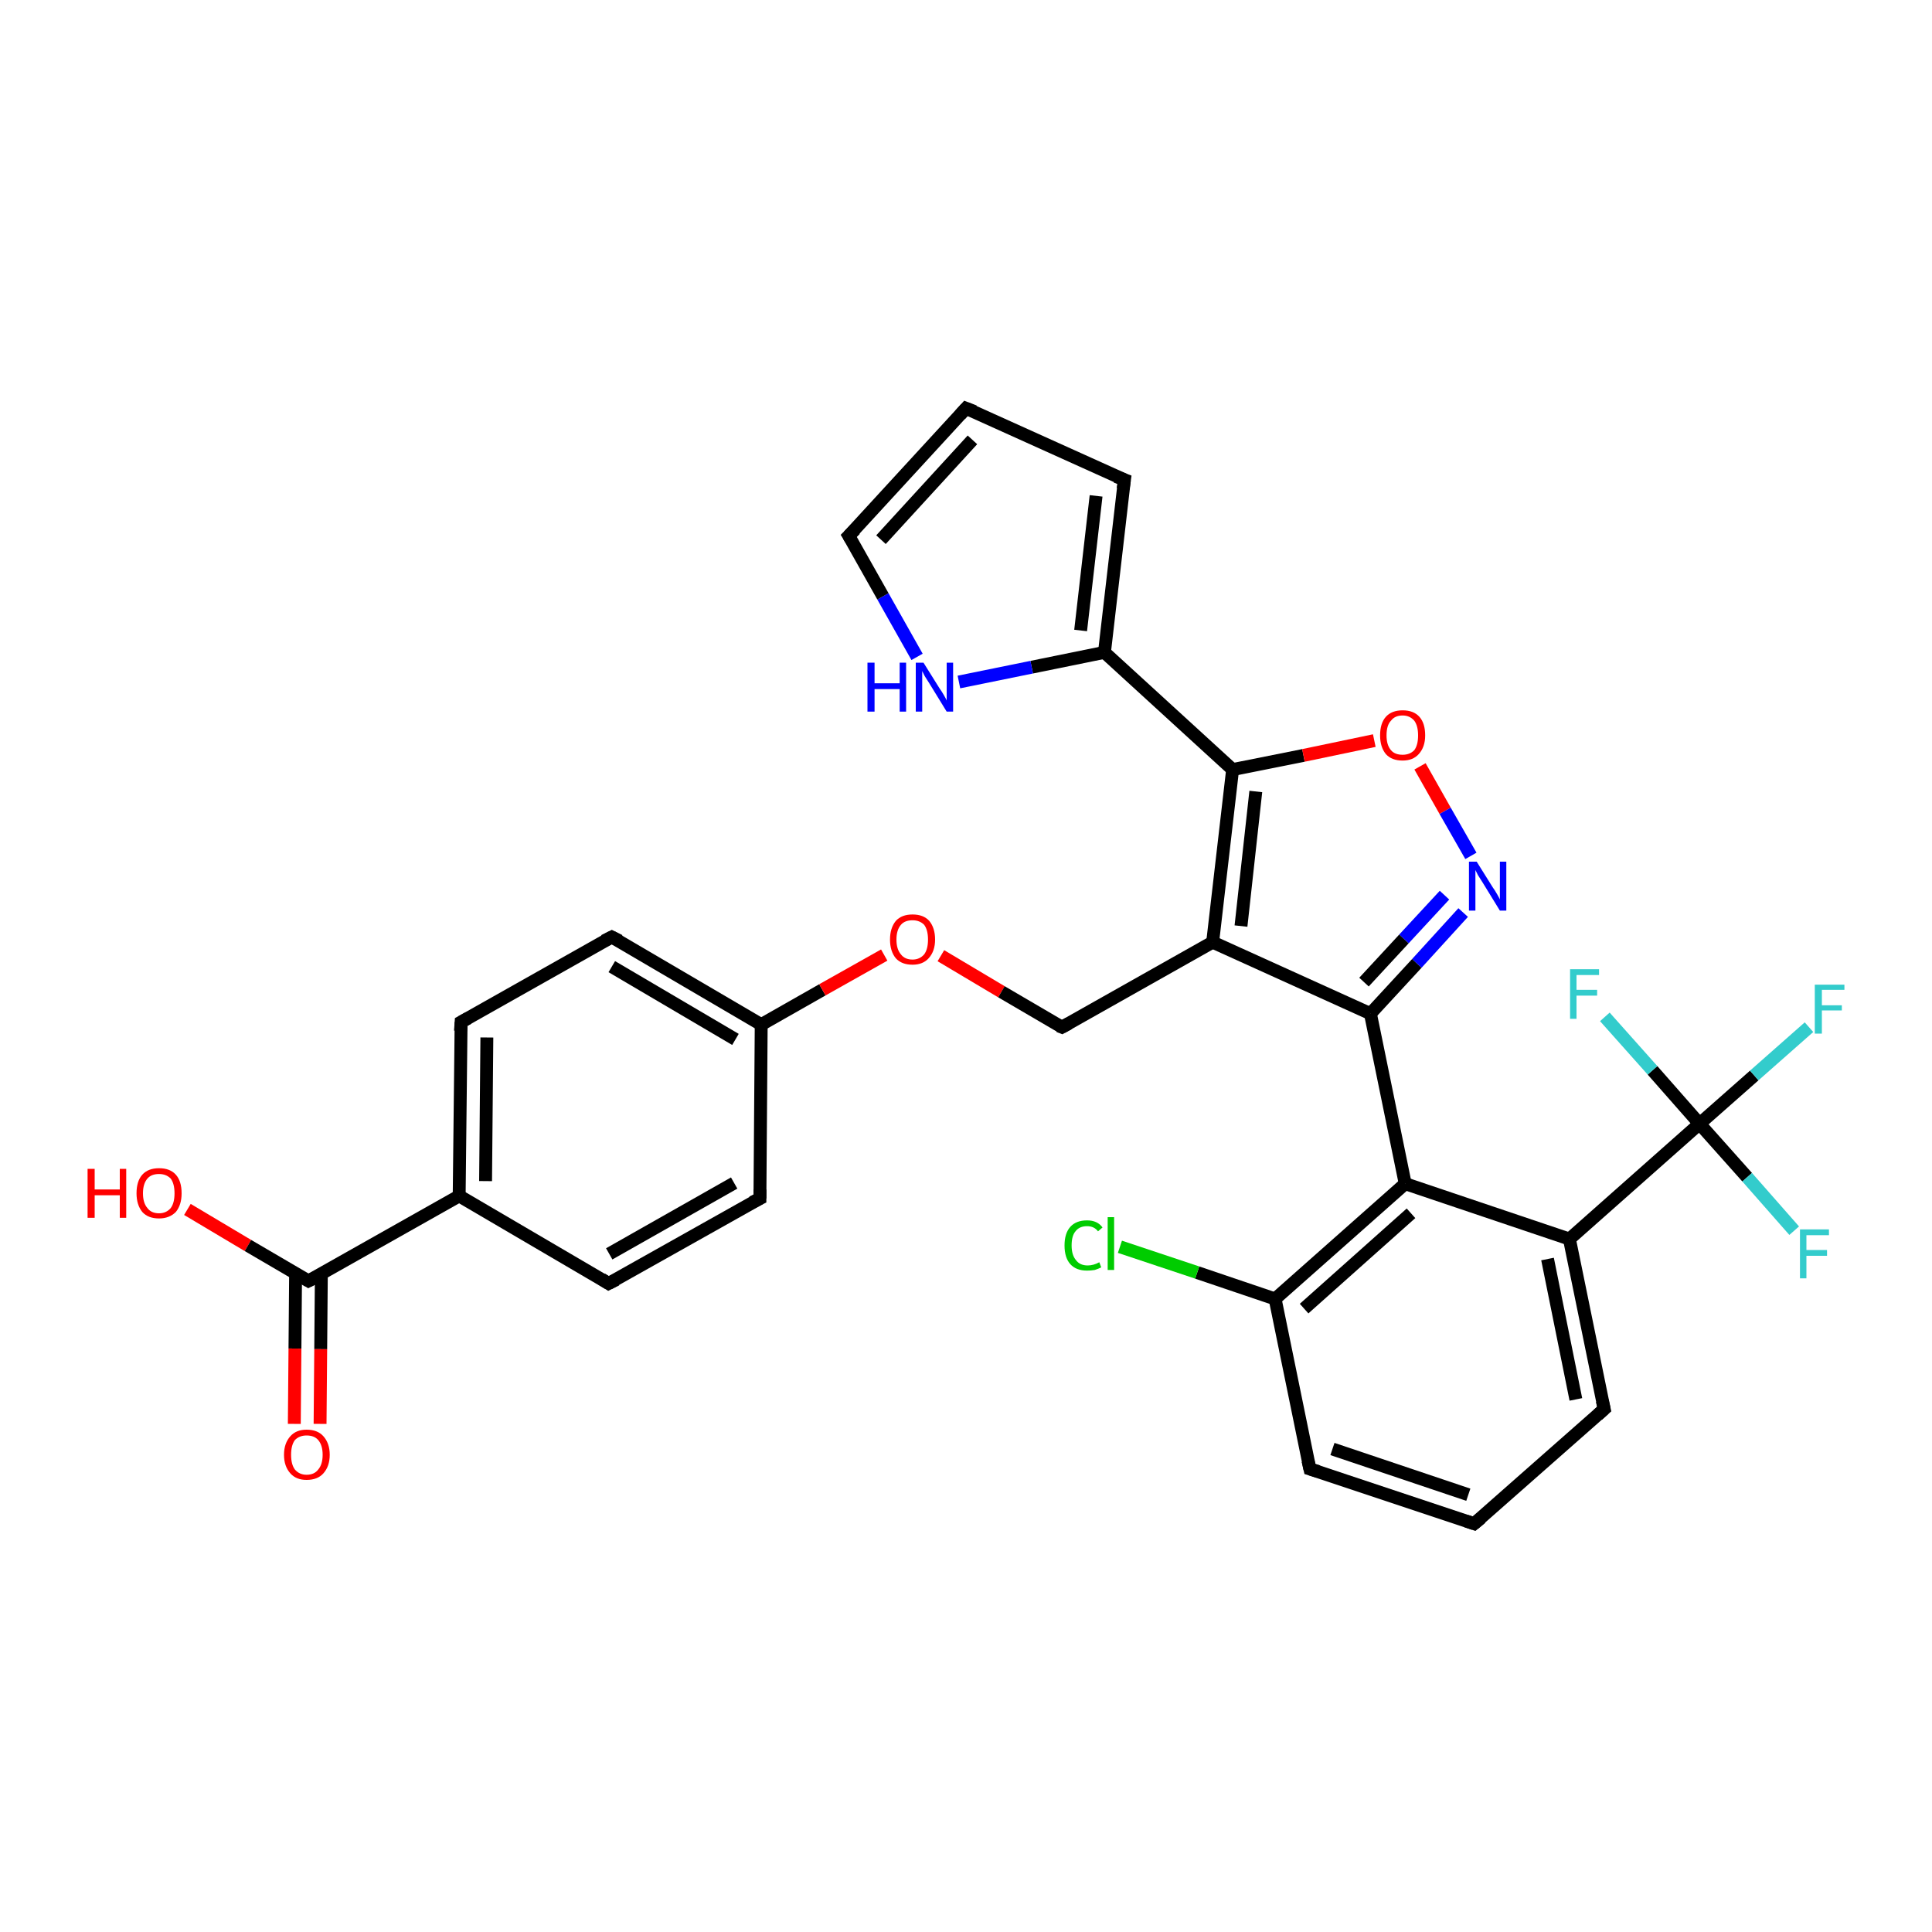 <?xml version='1.0' encoding='iso-8859-1'?>
<svg version='1.1' baseProfile='full'
              xmlns='http://www.w3.org/2000/svg'
                      xmlns:rdkit='http://www.rdkit.org/xml'
                      xmlns:xlink='http://www.w3.org/1999/xlink'
                  xml:space='preserve'
width='300px' height='300px' viewBox='0 0 300 300'>
<!-- END OF HEADER -->
<rect style='opacity:1.0;fill:#FFFFFF;stroke:none' width='300.0' height='300.0' x='0.0' y='0.0'> </rect>
<path class='bond-0 atom-0 atom-1' d='M 29.1,187.8 L 38.5,193.4' style='fill:none;fill-rule:evenodd;stroke:#FF0000;stroke-width:2.0px;stroke-linecap:butt;stroke-linejoin:miter;stroke-opacity:1' />
<path class='bond-0 atom-0 atom-1' d='M 38.5,193.4 L 47.9,198.9' style='fill:none;fill-rule:evenodd;stroke:#000000;stroke-width:2.0px;stroke-linecap:butt;stroke-linejoin:miter;stroke-opacity:1' />
<path class='bond-1 atom-1 atom-2' d='M 45.9,197.7 L 45.8,209.4' style='fill:none;fill-rule:evenodd;stroke:#000000;stroke-width:2.0px;stroke-linecap:butt;stroke-linejoin:miter;stroke-opacity:1' />
<path class='bond-1 atom-1 atom-2' d='M 45.8,209.4 L 45.7,221.1' style='fill:none;fill-rule:evenodd;stroke:#FF0000;stroke-width:2.0px;stroke-linecap:butt;stroke-linejoin:miter;stroke-opacity:1' />
<path class='bond-1 atom-1 atom-2' d='M 49.9,197.8 L 49.8,209.5' style='fill:none;fill-rule:evenodd;stroke:#000000;stroke-width:2.0px;stroke-linecap:butt;stroke-linejoin:miter;stroke-opacity:1' />
<path class='bond-1 atom-1 atom-2' d='M 49.8,209.5 L 49.7,221.1' style='fill:none;fill-rule:evenodd;stroke:#FF0000;stroke-width:2.0px;stroke-linecap:butt;stroke-linejoin:miter;stroke-opacity:1' />
<path class='bond-2 atom-1 atom-3' d='M 47.9,198.9 L 71.3,185.7' style='fill:none;fill-rule:evenodd;stroke:#000000;stroke-width:2.0px;stroke-linecap:butt;stroke-linejoin:miter;stroke-opacity:1' />
<path class='bond-3 atom-3 atom-4' d='M 71.3,185.7 L 71.6,158.7' style='fill:none;fill-rule:evenodd;stroke:#000000;stroke-width:2.0px;stroke-linecap:butt;stroke-linejoin:miter;stroke-opacity:1' />
<path class='bond-3 atom-3 atom-4' d='M 75.4,183.4 L 75.6,161.1' style='fill:none;fill-rule:evenodd;stroke:#000000;stroke-width:2.0px;stroke-linecap:butt;stroke-linejoin:miter;stroke-opacity:1' />
<path class='bond-4 atom-4 atom-5' d='M 71.6,158.7 L 95.0,145.5' style='fill:none;fill-rule:evenodd;stroke:#000000;stroke-width:2.0px;stroke-linecap:butt;stroke-linejoin:miter;stroke-opacity:1' />
<path class='bond-5 atom-5 atom-6' d='M 95.0,145.5 L 118.2,159.1' style='fill:none;fill-rule:evenodd;stroke:#000000;stroke-width:2.0px;stroke-linecap:butt;stroke-linejoin:miter;stroke-opacity:1' />
<path class='bond-5 atom-5 atom-6' d='M 95.0,150.1 L 114.2,161.4' style='fill:none;fill-rule:evenodd;stroke:#000000;stroke-width:2.0px;stroke-linecap:butt;stroke-linejoin:miter;stroke-opacity:1' />
<path class='bond-6 atom-6 atom-7' d='M 118.2,159.1 L 127.7,153.7' style='fill:none;fill-rule:evenodd;stroke:#000000;stroke-width:2.0px;stroke-linecap:butt;stroke-linejoin:miter;stroke-opacity:1' />
<path class='bond-6 atom-6 atom-7' d='M 127.7,153.7 L 137.3,148.3' style='fill:none;fill-rule:evenodd;stroke:#FF0000;stroke-width:2.0px;stroke-linecap:butt;stroke-linejoin:miter;stroke-opacity:1' />
<path class='bond-7 atom-7 atom-8' d='M 146.1,148.4 L 155.5,154.0' style='fill:none;fill-rule:evenodd;stroke:#FF0000;stroke-width:2.0px;stroke-linecap:butt;stroke-linejoin:miter;stroke-opacity:1' />
<path class='bond-7 atom-7 atom-8' d='M 155.5,154.0 L 164.9,159.5' style='fill:none;fill-rule:evenodd;stroke:#000000;stroke-width:2.0px;stroke-linecap:butt;stroke-linejoin:miter;stroke-opacity:1' />
<path class='bond-8 atom-8 atom-9' d='M 164.9,159.5 L 188.3,146.3' style='fill:none;fill-rule:evenodd;stroke:#000000;stroke-width:2.0px;stroke-linecap:butt;stroke-linejoin:miter;stroke-opacity:1' />
<path class='bond-9 atom-9 atom-10' d='M 188.3,146.3 L 191.4,119.5' style='fill:none;fill-rule:evenodd;stroke:#000000;stroke-width:2.0px;stroke-linecap:butt;stroke-linejoin:miter;stroke-opacity:1' />
<path class='bond-9 atom-9 atom-10' d='M 192.7,143.8 L 195.0,122.9' style='fill:none;fill-rule:evenodd;stroke:#000000;stroke-width:2.0px;stroke-linecap:butt;stroke-linejoin:miter;stroke-opacity:1' />
<path class='bond-10 atom-10 atom-11' d='M 191.4,119.5 L 202.4,117.3' style='fill:none;fill-rule:evenodd;stroke:#000000;stroke-width:2.0px;stroke-linecap:butt;stroke-linejoin:miter;stroke-opacity:1' />
<path class='bond-10 atom-10 atom-11' d='M 202.4,117.3 L 213.4,115.0' style='fill:none;fill-rule:evenodd;stroke:#FF0000;stroke-width:2.0px;stroke-linecap:butt;stroke-linejoin:miter;stroke-opacity:1' />
<path class='bond-11 atom-11 atom-12' d='M 220.5,119.0 L 224.4,125.9' style='fill:none;fill-rule:evenodd;stroke:#FF0000;stroke-width:2.0px;stroke-linecap:butt;stroke-linejoin:miter;stroke-opacity:1' />
<path class='bond-11 atom-11 atom-12' d='M 224.4,125.9 L 228.4,132.9' style='fill:none;fill-rule:evenodd;stroke:#0000FF;stroke-width:2.0px;stroke-linecap:butt;stroke-linejoin:miter;stroke-opacity:1' />
<path class='bond-12 atom-12 atom-13' d='M 227.2,141.7 L 220.0,149.6' style='fill:none;fill-rule:evenodd;stroke:#0000FF;stroke-width:2.0px;stroke-linecap:butt;stroke-linejoin:miter;stroke-opacity:1' />
<path class='bond-12 atom-12 atom-13' d='M 220.0,149.6 L 212.8,157.4' style='fill:none;fill-rule:evenodd;stroke:#000000;stroke-width:2.0px;stroke-linecap:butt;stroke-linejoin:miter;stroke-opacity:1' />
<path class='bond-12 atom-12 atom-13' d='M 224.3,139.0 L 218.0,145.8' style='fill:none;fill-rule:evenodd;stroke:#0000FF;stroke-width:2.0px;stroke-linecap:butt;stroke-linejoin:miter;stroke-opacity:1' />
<path class='bond-12 atom-12 atom-13' d='M 218.0,145.8 L 211.8,152.5' style='fill:none;fill-rule:evenodd;stroke:#000000;stroke-width:2.0px;stroke-linecap:butt;stroke-linejoin:miter;stroke-opacity:1' />
<path class='bond-13 atom-13 atom-14' d='M 212.8,157.4 L 218.2,183.8' style='fill:none;fill-rule:evenodd;stroke:#000000;stroke-width:2.0px;stroke-linecap:butt;stroke-linejoin:miter;stroke-opacity:1' />
<path class='bond-14 atom-14 atom-15' d='M 218.2,183.8 L 198.0,201.7' style='fill:none;fill-rule:evenodd;stroke:#000000;stroke-width:2.0px;stroke-linecap:butt;stroke-linejoin:miter;stroke-opacity:1' />
<path class='bond-14 atom-14 atom-15' d='M 219.1,188.4 L 202.5,203.2' style='fill:none;fill-rule:evenodd;stroke:#000000;stroke-width:2.0px;stroke-linecap:butt;stroke-linejoin:miter;stroke-opacity:1' />
<path class='bond-15 atom-15 atom-16' d='M 198.0,201.7 L 185.9,197.6' style='fill:none;fill-rule:evenodd;stroke:#000000;stroke-width:2.0px;stroke-linecap:butt;stroke-linejoin:miter;stroke-opacity:1' />
<path class='bond-15 atom-15 atom-16' d='M 185.9,197.6 L 173.9,193.6' style='fill:none;fill-rule:evenodd;stroke:#00CC00;stroke-width:2.0px;stroke-linecap:butt;stroke-linejoin:miter;stroke-opacity:1' />
<path class='bond-16 atom-15 atom-17' d='M 198.0,201.7 L 203.4,228.1' style='fill:none;fill-rule:evenodd;stroke:#000000;stroke-width:2.0px;stroke-linecap:butt;stroke-linejoin:miter;stroke-opacity:1' />
<path class='bond-17 atom-17 atom-18' d='M 203.4,228.1 L 228.9,236.6' style='fill:none;fill-rule:evenodd;stroke:#000000;stroke-width:2.0px;stroke-linecap:butt;stroke-linejoin:miter;stroke-opacity:1' />
<path class='bond-17 atom-17 atom-18' d='M 206.9,225.0 L 228.0,232.1' style='fill:none;fill-rule:evenodd;stroke:#000000;stroke-width:2.0px;stroke-linecap:butt;stroke-linejoin:miter;stroke-opacity:1' />
<path class='bond-18 atom-18 atom-19' d='M 228.9,236.6 L 249.1,218.8' style='fill:none;fill-rule:evenodd;stroke:#000000;stroke-width:2.0px;stroke-linecap:butt;stroke-linejoin:miter;stroke-opacity:1' />
<path class='bond-19 atom-19 atom-20' d='M 249.1,218.8 L 243.7,192.4' style='fill:none;fill-rule:evenodd;stroke:#000000;stroke-width:2.0px;stroke-linecap:butt;stroke-linejoin:miter;stroke-opacity:1' />
<path class='bond-19 atom-19 atom-20' d='M 244.7,217.3 L 240.3,195.5' style='fill:none;fill-rule:evenodd;stroke:#000000;stroke-width:2.0px;stroke-linecap:butt;stroke-linejoin:miter;stroke-opacity:1' />
<path class='bond-20 atom-20 atom-21' d='M 243.7,192.4 L 263.9,174.5' style='fill:none;fill-rule:evenodd;stroke:#000000;stroke-width:2.0px;stroke-linecap:butt;stroke-linejoin:miter;stroke-opacity:1' />
<path class='bond-21 atom-21 atom-22' d='M 263.9,174.5 L 272.4,167.0' style='fill:none;fill-rule:evenodd;stroke:#000000;stroke-width:2.0px;stroke-linecap:butt;stroke-linejoin:miter;stroke-opacity:1' />
<path class='bond-21 atom-21 atom-22' d='M 272.4,167.0 L 280.9,159.5' style='fill:none;fill-rule:evenodd;stroke:#33CCCC;stroke-width:2.0px;stroke-linecap:butt;stroke-linejoin:miter;stroke-opacity:1' />
<path class='bond-22 atom-21 atom-23' d='M 263.9,174.5 L 271.3,182.8' style='fill:none;fill-rule:evenodd;stroke:#000000;stroke-width:2.0px;stroke-linecap:butt;stroke-linejoin:miter;stroke-opacity:1' />
<path class='bond-22 atom-21 atom-23' d='M 271.3,182.8 L 278.6,191.1' style='fill:none;fill-rule:evenodd;stroke:#33CCCC;stroke-width:2.0px;stroke-linecap:butt;stroke-linejoin:miter;stroke-opacity:1' />
<path class='bond-23 atom-21 atom-24' d='M 263.9,174.5 L 256.6,166.2' style='fill:none;fill-rule:evenodd;stroke:#000000;stroke-width:2.0px;stroke-linecap:butt;stroke-linejoin:miter;stroke-opacity:1' />
<path class='bond-23 atom-21 atom-24' d='M 256.6,166.2 L 249.2,157.9' style='fill:none;fill-rule:evenodd;stroke:#33CCCC;stroke-width:2.0px;stroke-linecap:butt;stroke-linejoin:miter;stroke-opacity:1' />
<path class='bond-24 atom-10 atom-25' d='M 191.4,119.5 L 171.5,101.3' style='fill:none;fill-rule:evenodd;stroke:#000000;stroke-width:2.0px;stroke-linecap:butt;stroke-linejoin:miter;stroke-opacity:1' />
<path class='bond-25 atom-25 atom-26' d='M 171.5,101.3 L 160.2,103.6' style='fill:none;fill-rule:evenodd;stroke:#000000;stroke-width:2.0px;stroke-linecap:butt;stroke-linejoin:miter;stroke-opacity:1' />
<path class='bond-25 atom-25 atom-26' d='M 160.2,103.6 L 148.9,105.9' style='fill:none;fill-rule:evenodd;stroke:#0000FF;stroke-width:2.0px;stroke-linecap:butt;stroke-linejoin:miter;stroke-opacity:1' />
<path class='bond-26 atom-26 atom-27' d='M 142.4,102.0 L 137.1,92.6' style='fill:none;fill-rule:evenodd;stroke:#0000FF;stroke-width:2.0px;stroke-linecap:butt;stroke-linejoin:miter;stroke-opacity:1' />
<path class='bond-26 atom-26 atom-27' d='M 137.1,92.6 L 131.8,83.2' style='fill:none;fill-rule:evenodd;stroke:#000000;stroke-width:2.0px;stroke-linecap:butt;stroke-linejoin:miter;stroke-opacity:1' />
<path class='bond-27 atom-27 atom-28' d='M 131.8,83.2 L 150.0,63.4' style='fill:none;fill-rule:evenodd;stroke:#000000;stroke-width:2.0px;stroke-linecap:butt;stroke-linejoin:miter;stroke-opacity:1' />
<path class='bond-27 atom-27 atom-28' d='M 136.8,83.8 L 151.0,68.3' style='fill:none;fill-rule:evenodd;stroke:#000000;stroke-width:2.0px;stroke-linecap:butt;stroke-linejoin:miter;stroke-opacity:1' />
<path class='bond-28 atom-28 atom-29' d='M 150.0,63.4 L 174.6,74.5' style='fill:none;fill-rule:evenodd;stroke:#000000;stroke-width:2.0px;stroke-linecap:butt;stroke-linejoin:miter;stroke-opacity:1' />
<path class='bond-29 atom-6 atom-30' d='M 118.2,159.1 L 118.0,186.1' style='fill:none;fill-rule:evenodd;stroke:#000000;stroke-width:2.0px;stroke-linecap:butt;stroke-linejoin:miter;stroke-opacity:1' />
<path class='bond-30 atom-30 atom-31' d='M 118.0,186.1 L 94.5,199.3' style='fill:none;fill-rule:evenodd;stroke:#000000;stroke-width:2.0px;stroke-linecap:butt;stroke-linejoin:miter;stroke-opacity:1' />
<path class='bond-30 atom-30 atom-31' d='M 114.0,183.7 L 94.6,194.7' style='fill:none;fill-rule:evenodd;stroke:#000000;stroke-width:2.0px;stroke-linecap:butt;stroke-linejoin:miter;stroke-opacity:1' />
<path class='bond-31 atom-31 atom-3' d='M 94.5,199.3 L 71.3,185.7' style='fill:none;fill-rule:evenodd;stroke:#000000;stroke-width:2.0px;stroke-linecap:butt;stroke-linejoin:miter;stroke-opacity:1' />
<path class='bond-32 atom-13 atom-9' d='M 212.8,157.4 L 188.3,146.3' style='fill:none;fill-rule:evenodd;stroke:#000000;stroke-width:2.0px;stroke-linecap:butt;stroke-linejoin:miter;stroke-opacity:1' />
<path class='bond-33 atom-20 atom-14' d='M 243.7,192.4 L 218.2,183.8' style='fill:none;fill-rule:evenodd;stroke:#000000;stroke-width:2.0px;stroke-linecap:butt;stroke-linejoin:miter;stroke-opacity:1' />
<path class='bond-34 atom-29 atom-25' d='M 174.6,74.5 L 171.5,101.3' style='fill:none;fill-rule:evenodd;stroke:#000000;stroke-width:2.0px;stroke-linecap:butt;stroke-linejoin:miter;stroke-opacity:1' />
<path class='bond-34 atom-29 atom-25' d='M 170.2,77.0 L 167.8,97.9' style='fill:none;fill-rule:evenodd;stroke:#000000;stroke-width:2.0px;stroke-linecap:butt;stroke-linejoin:miter;stroke-opacity:1' />
<path d='M 47.4,198.6 L 47.9,198.9 L 49.1,198.3' style='fill:none;stroke:#000000;stroke-width:2.0px;stroke-linecap:butt;stroke-linejoin:miter;stroke-opacity:1;' />
<path d='M 71.5,160.1 L 71.6,158.7 L 72.7,158.1' style='fill:none;stroke:#000000;stroke-width:2.0px;stroke-linecap:butt;stroke-linejoin:miter;stroke-opacity:1;' />
<path d='M 93.8,146.1 L 95.0,145.5 L 96.2,146.1' style='fill:none;stroke:#000000;stroke-width:2.0px;stroke-linecap:butt;stroke-linejoin:miter;stroke-opacity:1;' />
<path d='M 164.4,159.3 L 164.9,159.5 L 166.0,158.9' style='fill:none;stroke:#000000;stroke-width:2.0px;stroke-linecap:butt;stroke-linejoin:miter;stroke-opacity:1;' />
<path d='M 203.1,226.8 L 203.4,228.1 L 204.7,228.5' style='fill:none;stroke:#000000;stroke-width:2.0px;stroke-linecap:butt;stroke-linejoin:miter;stroke-opacity:1;' />
<path d='M 227.7,236.2 L 228.9,236.6 L 230.0,235.7' style='fill:none;stroke:#000000;stroke-width:2.0px;stroke-linecap:butt;stroke-linejoin:miter;stroke-opacity:1;' />
<path d='M 248.1,219.7 L 249.1,218.8 L 248.8,217.5' style='fill:none;stroke:#000000;stroke-width:2.0px;stroke-linecap:butt;stroke-linejoin:miter;stroke-opacity:1;' />
<path d='M 132.1,83.7 L 131.8,83.2 L 132.8,82.2' style='fill:none;stroke:#000000;stroke-width:2.0px;stroke-linecap:butt;stroke-linejoin:miter;stroke-opacity:1;' />
<path d='M 149.1,64.4 L 150.0,63.4 L 151.3,63.9' style='fill:none;stroke:#000000;stroke-width:2.0px;stroke-linecap:butt;stroke-linejoin:miter;stroke-opacity:1;' />
<path d='M 173.3,74.0 L 174.6,74.5 L 174.4,75.9' style='fill:none;stroke:#000000;stroke-width:2.0px;stroke-linecap:butt;stroke-linejoin:miter;stroke-opacity:1;' />
<path d='M 118.0,184.7 L 118.0,186.1 L 116.8,186.7' style='fill:none;stroke:#000000;stroke-width:2.0px;stroke-linecap:butt;stroke-linejoin:miter;stroke-opacity:1;' />
<path d='M 95.7,198.7 L 94.5,199.3 L 93.4,198.6' style='fill:none;stroke:#000000;stroke-width:2.0px;stroke-linecap:butt;stroke-linejoin:miter;stroke-opacity:1;' />
<path class='atom-0' d='M 13.6 181.5
L 14.7 181.5
L 14.7 184.7
L 18.6 184.7
L 18.6 181.5
L 19.6 181.5
L 19.6 189.1
L 18.6 189.1
L 18.6 185.6
L 14.7 185.6
L 14.7 189.1
L 13.6 189.1
L 13.6 181.5
' fill='#FF0000'/>
<path class='atom-0' d='M 21.2 185.3
Q 21.2 183.4, 22.1 182.4
Q 23.0 181.4, 24.7 181.4
Q 26.4 181.4, 27.3 182.4
Q 28.2 183.4, 28.2 185.3
Q 28.2 187.1, 27.3 188.2
Q 26.3 189.2, 24.7 189.2
Q 23.0 189.2, 22.1 188.2
Q 21.2 187.1, 21.2 185.3
M 24.7 188.4
Q 25.8 188.4, 26.5 187.6
Q 27.1 186.8, 27.1 185.3
Q 27.1 183.8, 26.5 183.0
Q 25.8 182.3, 24.7 182.3
Q 23.5 182.3, 22.9 183.0
Q 22.2 183.8, 22.2 185.3
Q 22.2 186.8, 22.9 187.6
Q 23.5 188.4, 24.7 188.4
' fill='#FF0000'/>
<path class='atom-2' d='M 44.1 225.9
Q 44.1 224.1, 45.1 223.0
Q 46.0 222.0, 47.6 222.0
Q 49.3 222.0, 50.2 223.0
Q 51.2 224.1, 51.2 225.9
Q 51.2 227.7, 50.2 228.8
Q 49.3 229.8, 47.6 229.8
Q 46.0 229.8, 45.1 228.8
Q 44.1 227.7, 44.1 225.9
M 47.6 229.0
Q 48.8 229.0, 49.4 228.2
Q 50.1 227.4, 50.1 225.9
Q 50.1 224.4, 49.4 223.6
Q 48.8 222.9, 47.6 222.9
Q 46.5 222.9, 45.8 223.6
Q 45.2 224.4, 45.2 225.9
Q 45.2 227.4, 45.8 228.2
Q 46.5 229.0, 47.6 229.0
' fill='#FF0000'/>
<path class='atom-7' d='M 138.2 145.9
Q 138.2 144.1, 139.1 143.0
Q 140.0 142.0, 141.7 142.0
Q 143.4 142.0, 144.3 143.0
Q 145.2 144.1, 145.2 145.9
Q 145.2 147.7, 144.2 148.8
Q 143.3 149.8, 141.7 149.8
Q 140.0 149.8, 139.1 148.8
Q 138.2 147.7, 138.2 145.9
M 141.7 149.0
Q 142.8 149.0, 143.5 148.2
Q 144.1 147.4, 144.1 145.9
Q 144.1 144.4, 143.5 143.6
Q 142.8 142.9, 141.7 142.9
Q 140.5 142.9, 139.9 143.6
Q 139.2 144.4, 139.2 145.9
Q 139.2 147.4, 139.9 148.2
Q 140.5 149.0, 141.7 149.0
' fill='#FF0000'/>
<path class='atom-11' d='M 214.3 114.2
Q 214.3 112.3, 215.2 111.3
Q 216.1 110.3, 217.8 110.3
Q 219.5 110.3, 220.4 111.3
Q 221.3 112.3, 221.3 114.2
Q 221.3 116.0, 220.3 117.1
Q 219.4 118.1, 217.8 118.1
Q 216.1 118.1, 215.2 117.1
Q 214.3 116.0, 214.3 114.2
M 217.8 117.2
Q 218.9 117.2, 219.6 116.5
Q 220.2 115.7, 220.2 114.2
Q 220.2 112.7, 219.6 111.9
Q 218.9 111.1, 217.8 111.1
Q 216.6 111.1, 216.0 111.9
Q 215.3 112.6, 215.3 114.2
Q 215.3 115.7, 216.0 116.5
Q 216.6 117.2, 217.8 117.2
' fill='#FF0000'/>
<path class='atom-12' d='M 229.3 133.8
L 231.8 137.8
Q 232.1 138.2, 232.5 138.9
Q 232.9 139.6, 232.9 139.7
L 232.9 133.8
L 233.9 133.8
L 233.9 141.4
L 232.9 141.4
L 230.2 137.0
Q 229.9 136.5, 229.5 135.9
Q 229.2 135.3, 229.1 135.1
L 229.1 141.4
L 228.1 141.4
L 228.1 133.8
L 229.3 133.8
' fill='#0000FF'/>
<path class='atom-16' d='M 165.3 193.4
Q 165.3 191.5, 166.2 190.5
Q 167.1 189.5, 168.8 189.5
Q 170.4 189.5, 171.2 190.6
L 170.5 191.2
Q 169.9 190.4, 168.8 190.4
Q 167.6 190.4, 167.0 191.2
Q 166.4 191.9, 166.4 193.4
Q 166.4 194.9, 167.1 195.7
Q 167.7 196.5, 168.9 196.5
Q 169.8 196.5, 170.7 196.0
L 171.0 196.8
Q 170.6 197.0, 170.0 197.2
Q 169.4 197.3, 168.8 197.3
Q 167.1 197.3, 166.2 196.3
Q 165.3 195.3, 165.3 193.4
' fill='#00CC00'/>
<path class='atom-16' d='M 172.0 189.0
L 173.0 189.0
L 173.0 197.2
L 172.0 197.2
L 172.0 189.0
' fill='#00CC00'/>
<path class='atom-22' d='M 281.8 152.9
L 286.4 152.9
L 286.4 153.7
L 282.9 153.7
L 282.9 156.1
L 286.0 156.1
L 286.0 156.9
L 282.9 156.9
L 282.9 160.5
L 281.8 160.5
L 281.8 152.9
' fill='#33CCCC'/>
<path class='atom-23' d='M 279.5 190.9
L 284.0 190.9
L 284.0 191.8
L 280.5 191.8
L 280.5 194.1
L 283.7 194.1
L 283.7 195.0
L 280.5 195.0
L 280.5 198.5
L 279.5 198.5
L 279.5 190.9
' fill='#33CCCC'/>
<path class='atom-24' d='M 243.8 150.5
L 248.3 150.5
L 248.3 151.4
L 244.8 151.4
L 244.8 153.7
L 248.0 153.7
L 248.0 154.6
L 244.8 154.6
L 244.8 158.2
L 243.8 158.2
L 243.8 150.5
' fill='#33CCCC'/>
<path class='atom-26' d='M 134.7 102.9
L 135.8 102.9
L 135.8 106.1
L 139.7 106.1
L 139.7 102.9
L 140.7 102.9
L 140.7 110.5
L 139.7 110.5
L 139.7 107.0
L 135.8 107.0
L 135.8 110.5
L 134.7 110.5
L 134.7 102.9
' fill='#0000FF'/>
<path class='atom-26' d='M 143.4 102.9
L 145.9 106.9
Q 146.2 107.3, 146.6 108.0
Q 147.0 108.7, 147.0 108.8
L 147.0 102.9
L 148.0 102.9
L 148.0 110.5
L 147.0 110.5
L 144.3 106.1
Q 144.0 105.6, 143.6 105.0
Q 143.3 104.4, 143.2 104.2
L 143.2 110.5
L 142.2 110.5
L 142.2 102.9
L 143.4 102.9
' fill='#0000FF'/>
</svg>
